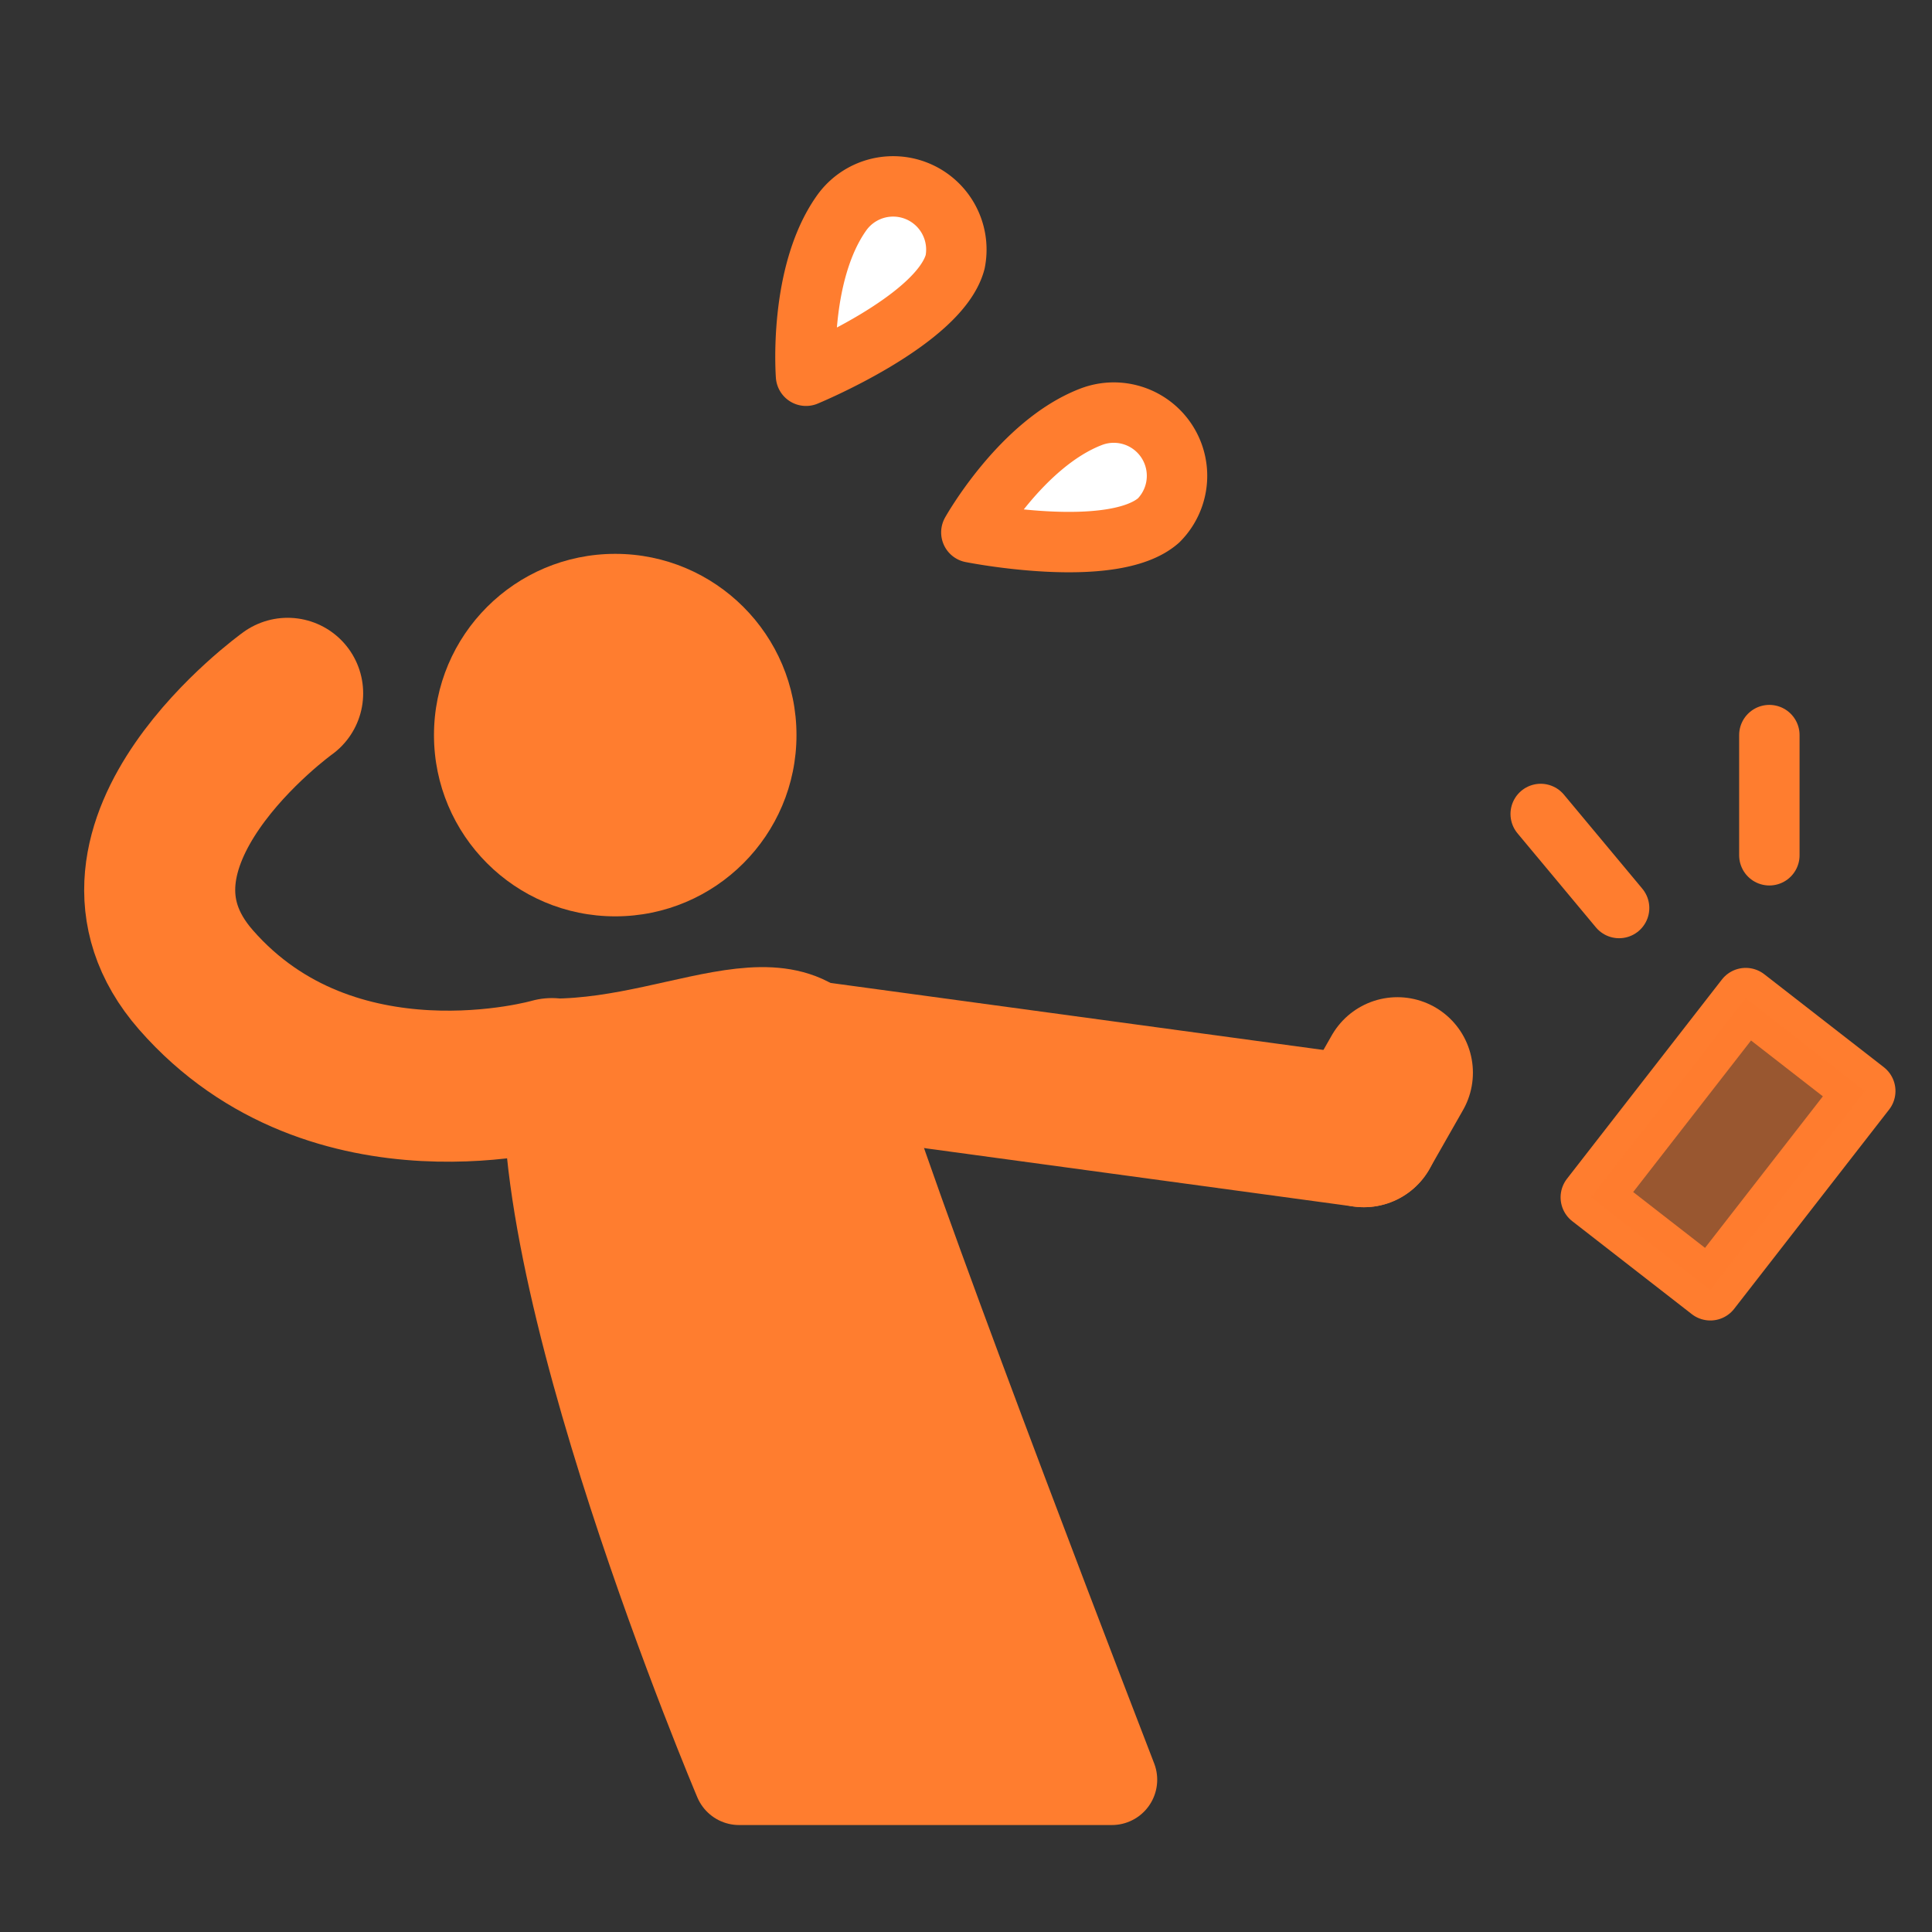 <svg xmlns="http://www.w3.org/2000/svg" xmlns:xlink="http://www.w3.org/1999/xlink" width="63.955" height="63.955" viewBox="0 0 63.955 63.955"><rect x="0" y="0" width="63.955" height="63.955" fill="#333333" stroke="none"/><defs><clipPath id="a"><rect width="63.955" height="63.955" fill="none"/></clipPath></defs><g clip-path="url(#a)"><path d="M-59.489,58.914h12.341s-6.843-17.685-8.393-22.69c-1.515-4.891-5.438-1.667-10.144-1.667C-66.755,41.767-59.489,58.914-59.489,58.914Z" transform="translate(83.955)" fill="#ff7d2f" stroke="#ff7d2f" stroke-linecap="round" stroke-linejoin="round" stroke-width="3"/><circle cx="6" cy="6" r="6" transform="translate(14.366 18.334)" fill="#ff7d2f"/><rect width="5.012" height="8.355" transform="translate(56.617 42.712) rotate(-142.132)" stroke-width="2" stroke="#ff7d2f" stroke-linecap="round" stroke-linejoin="round" fill="none"/><path d="M-65.685,35.539s-7.231,2.095-11.781-3.1c-3.931-4.487,3.033-9.488,3.033-9.488" transform="translate(83.955)" fill="none" stroke="#ff7d2f" stroke-linecap="round" stroke-linejoin="round" stroke-width="5"/><line x2="18.109" y2="2.463" transform="translate(27.038 34.999)" stroke-width="5" stroke="#ff7d2f" stroke-linecap="round" stroke-linejoin="round" fill="none"/><line x1="1.112" y2="1.952" transform="translate(45.146 35.51)" stroke-width="5" stroke="#ff7d2f" stroke-linecap="round" stroke-linejoin="round" fill="none"/><path d="M-57.273,12.438s-.26-3.346,1.169-5.376a2.093,2.093,0,0,1,3.767,1.609C-52.856,10.619-57.273,12.438-57.273,12.438Z" transform="translate(83.955)" fill="#fff" stroke="#ff7d2f" stroke-linecap="round" stroke-linejoin="round" stroke-width="2"/><path d="M-51.8,17.624s1.64-2.928,3.955-3.823a2.093,2.093,0,0,1,2.242,3.428C-47.121,18.562-51.8,17.624-51.8,17.624Z" transform="translate(83.955)" fill="#fff" stroke="#ff7d2f" stroke-linecap="round" stroke-linejoin="round" stroke-width="2"/><line y2="3.978" transform="translate(58.571 24.334)" stroke-width="2" stroke="#ff7d2f" stroke-linecap="round" stroke-linejoin="round" fill="#ff7d2f"/><line x2="2.595" y2="3.113" transform="translate(51.002 26.945)" stroke-width="2" stroke="#ff7d2f" stroke-linecap="round" stroke-linejoin="round" fill="#ff7d2f"/><rect width="63.955" height="63.955" fill="none"/><rect width="5.012" height="8.355" transform="translate(56.616 42.712) rotate(-142.132)" fill="#ff7d2f" opacity="0.5"/></g></svg>